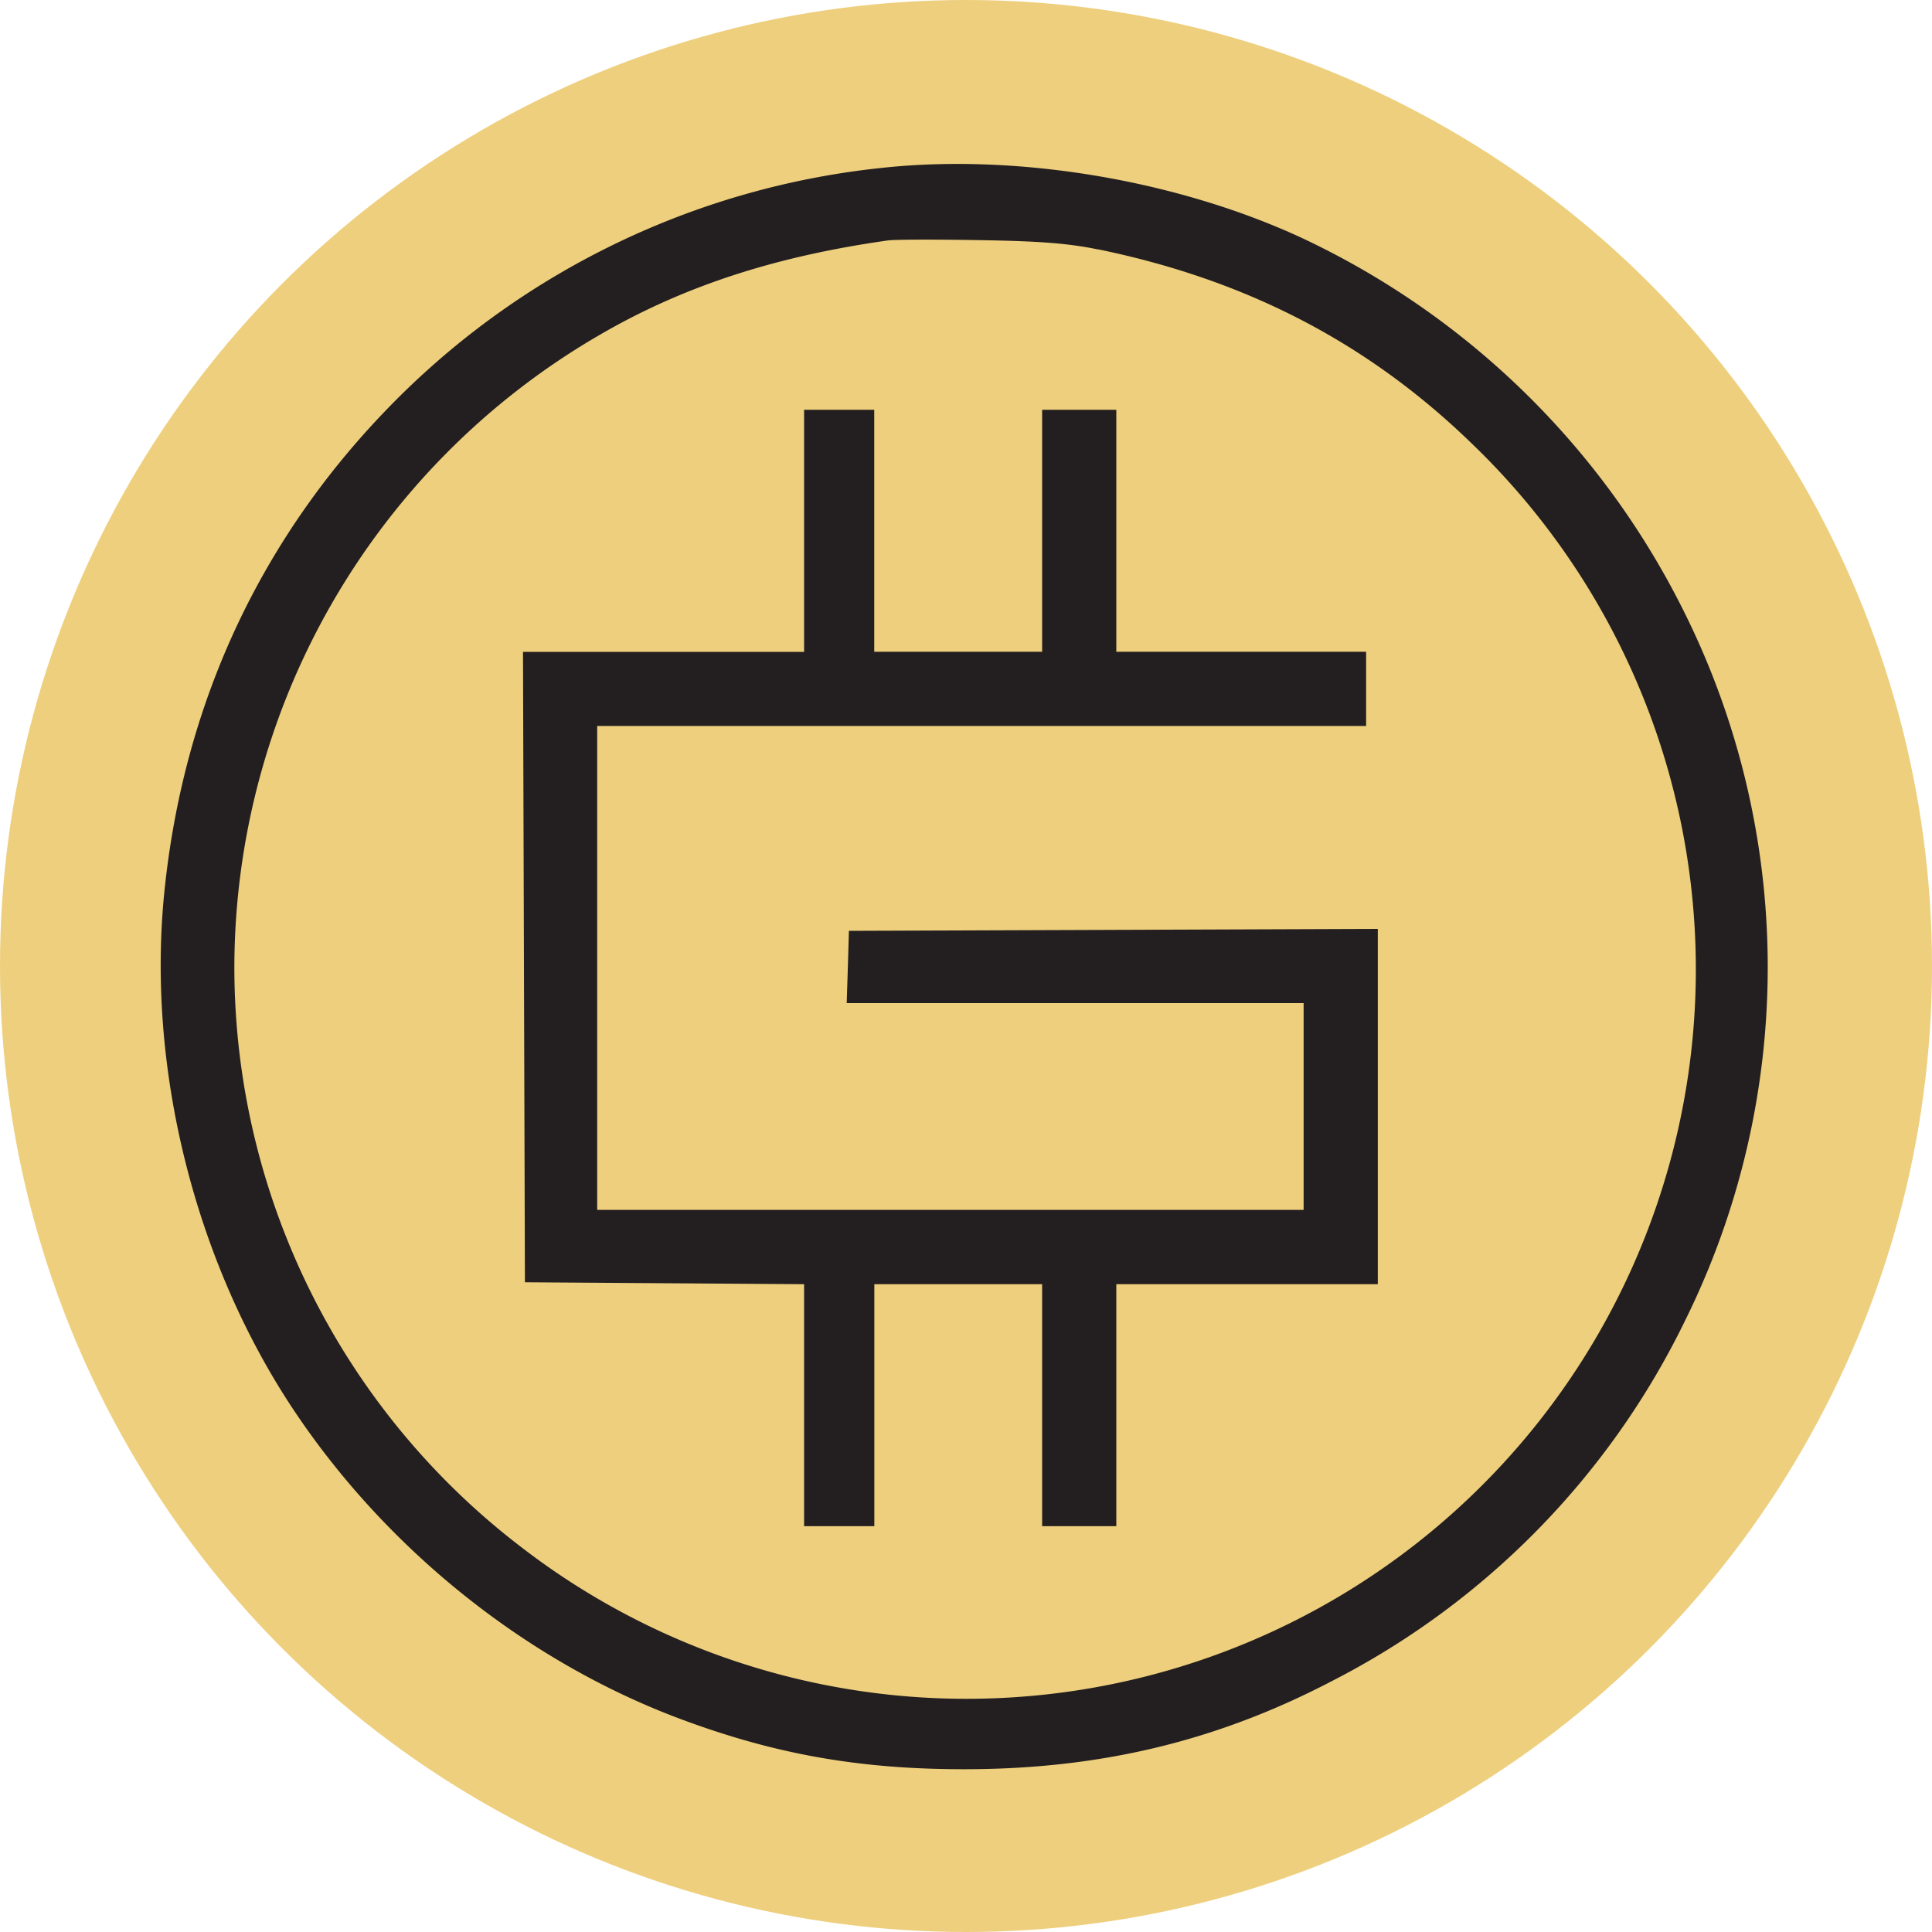 <svg xmlns="http://www.w3.org/2000/svg" fill="none" viewBox="0 0 20 20">
  <circle cx="10" cy="10" r="10" fill="#EECF7D"/>
  <path fill="#231F20" fill-rule="evenodd" d="M9.091 1.742a8.32 8.32 0 0 0-4.95 2.357C2.731 5.496 1.9 7.248 1.7 9.247c-.18 1.804.312 3.789 1.32 5.319.967 1.464 2.424 2.633 4.03 3.231.976.364 1.85.518 2.931.518 1.401 0 2.61-.289 3.798-.908a8.24 8.24 0 0 0 3.662-3.73 8.25 8.25 0 0 0-.026-7.381A8.4 8.4 0 0 0 13.47 2.46c-1.307-.604-2.976-.878-4.378-.718m2.28.84c1.53.315 2.785.966 3.853 1.999a7.55 7.55 0 0 1-9.839 11.427 7.56 7.56 0 0 1-2.96-5.988A7.58 7.58 0 0 1 6.18 3.483c.868-.51 1.823-.826 3.012-.994.067-.01.494-.011.95-.003.63.01.924.034 1.229.097M8.324 5.496v1.252h-2.91l.01 3.263.01 3.263 1.445.01 1.445.01v2.505h.727v-2.505h1.737v2.505h.768v-2.505h2.707V9.616l-2.737.01-2.738.01-.011.374-.012.374h4.73v2.141H6.182v-5.01h7.96v-.768h-2.586V4.242h-.768v2.505H9.05V4.242h-.726z" clip-rule="evenodd"/>
</svg>
